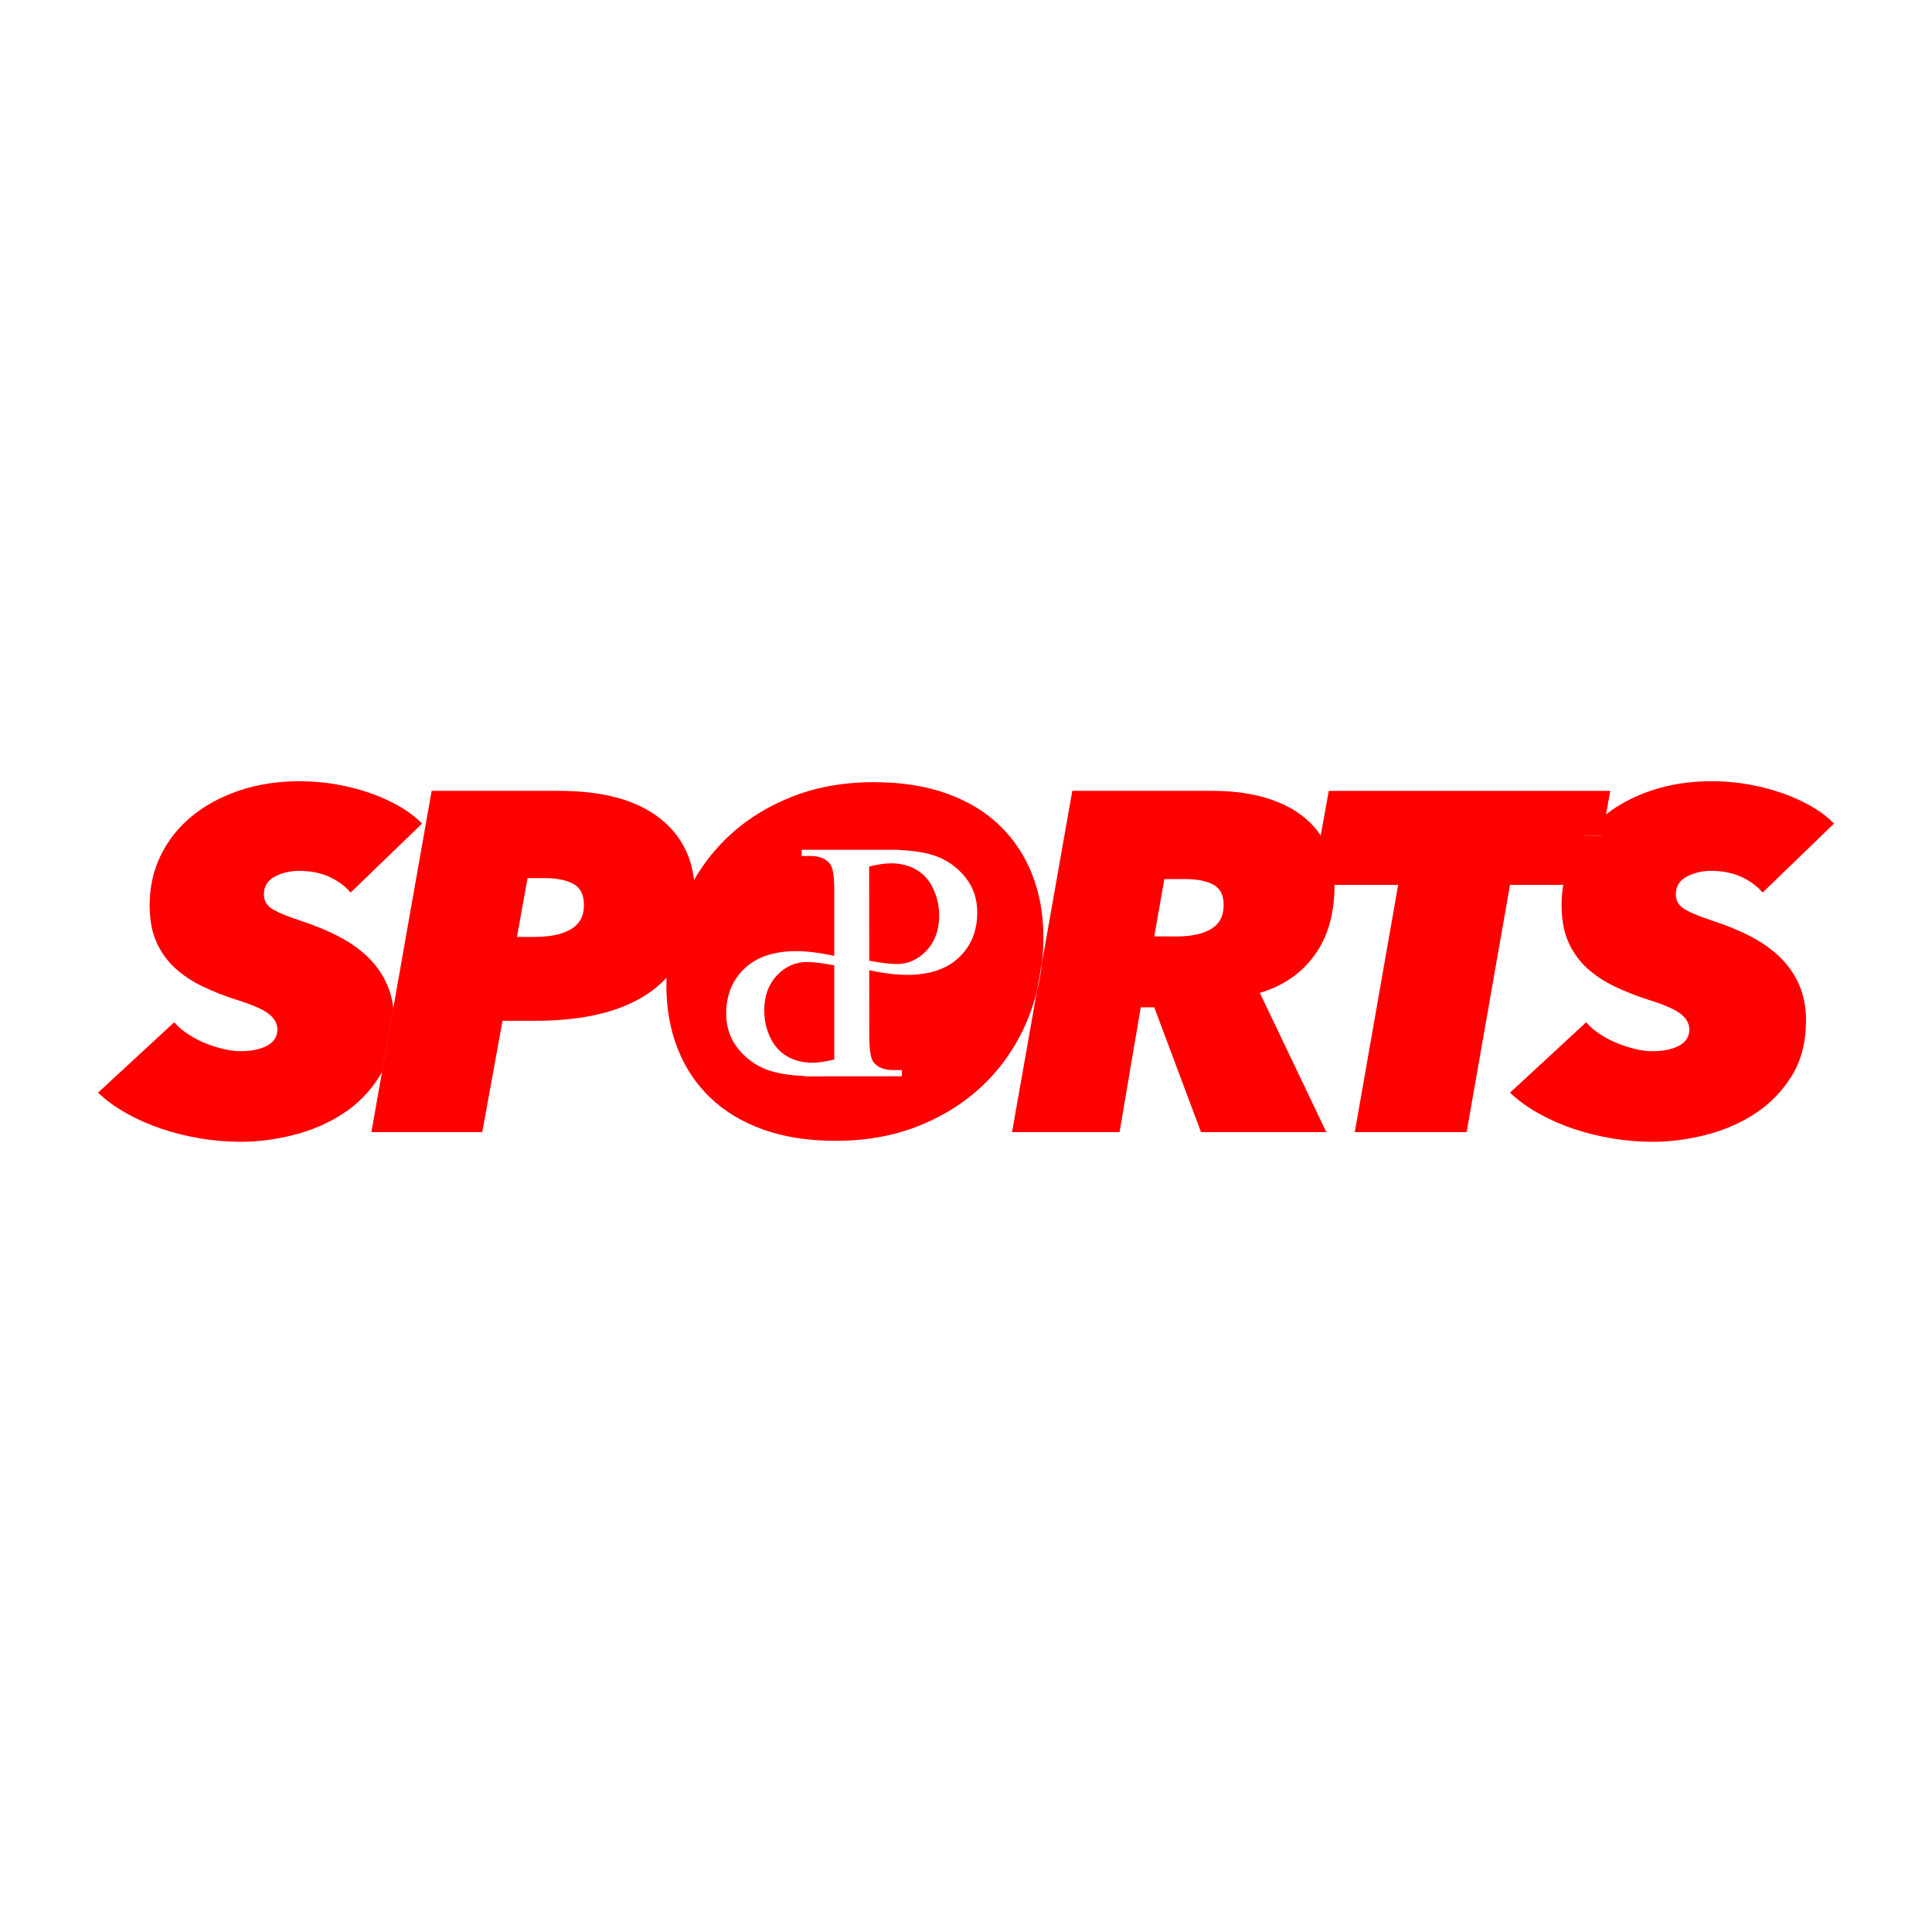 <?xml version="1.0" encoding="utf-8"?>
<!-- Generator: Adobe Adobe Illustrator 24.2.0, SVG Export Plug-In . SVG Version: 6.00 Build 0)  -->
<svg version="1.1" xmlns="http://www.w3.org/2000/svg" xmlns:xlink="http://www.w3.org/1999/xlink" x="0px" y="0px"
	 viewBox="0 0 2160 2160" style="enable-background:new 0 0 2160 2160;" xml:space="preserve">
<style type="text/css">
	.st0{fill:#FF0000;}
</style>
<g id="Layer_4">
</g>
<g id="Layer_1">
</g>
<g id="Layer_2">
	<g>
		<g>
			<g>
				<path class="st0" d="M433.26,1101.92c-4.85-11.5-11.77-21.74-20.75-30.72c-8.99-8.98-19.94-16.88-32.88-23.71
					c-12.94-6.82-27.67-12.94-44.19-18.33c-13.3-4.31-23.36-8.44-30.18-12.4c-6.83-3.95-10.24-9.52-10.24-16.71
					c0-8.98,4.04-15.63,12.13-19.94c8.08-4.31,17.15-6.47,27.22-6.47c12.94,0,24.25,2.25,33.95,6.74c9.7,4.5,17.6,10.33,23.71,17.52
					l79.77-77.07c-6.83-7.18-15.28-13.65-25.33-19.4c-10.06-5.74-21.02-10.69-32.88-14.82c-11.86-4.13-24.44-7.36-37.73-9.7
					c-13.3-2.33-26.77-3.5-40.42-3.5c-24.79,0-47.52,3.5-68.18,10.51c-20.67,7.01-38.45,16.71-53.36,29.1
					c-14.91,12.4-26.41,27.04-34.49,43.92c-8.08,16.89-12.13,35.22-12.13,54.97c0,16.17,2.51,29.91,7.55,41.23
					c5.03,11.32,11.94,21.02,20.75,29.1c8.8,8.08,19.22,15.01,31.26,20.75c12.03,5.75,24.88,10.78,38.54,15.09
					c17.25,5.39,29.01,10.6,35.3,15.63c6.28,5.04,9.43,10.78,9.43,17.25c0,7.91-3.77,13.93-11.32,18.06
					c-7.55,4.13-17.61,6.2-30.18,6.2c-5.75,0-12.04-0.81-18.86-2.43c-6.83-1.62-13.57-3.77-20.21-6.47
					c-6.65-2.69-13.03-6.01-19.13-9.97c-6.11-3.95-11.32-8.44-15.63-13.47l-85.15,78.69c8.99,8.62,19.59,16.35,31.8,23.17
					c12.21,6.83,25.24,12.58,39.07,17.25c13.83,4.67,28.3,8.26,43.39,10.78c15.09,2.51,30.18,3.77,45.27,3.77
					c19.04,0,38.62-2.52,58.75-7.55c20.12-5.03,38.54-12.93,55.24-23.71s30.45-24.79,41.23-42.04c0.95-1.52,1.84-3.07,2.7-4.64
					l12.66-71.71C438.65,1117.93,436.5,1109.6,433.26,1101.92z"/>
				<path class="st0" d="M775.95,983.78c-3.34-28.53-16.06-51.49-38.18-68.88c-26.05-20.48-63.69-30.72-112.91-30.72H482.58
					l-42.85,242.71l0,0c0.53,4.45,0.81,9.06,0.81,13.83c0,22.29-4.5,41.57-13.47,57.88l-0.01,0.07l-11.85,67.09h123.96l22.63-124.5
					h36.65c28.03,0,52.99-2.78,74.92-8.35c21.91-5.57,40.59-14.1,56.05-25.6c5.77-4.3,11.03-9.04,15.77-14.25
					c0.95-28.3,6.47-55,16.56-80.07C765.87,1002.76,770.6,993.02,775.95,983.78z M638.33,1038.86c-9.7,5.75-23.17,8.63-40.42,8.63
					h-19.94l11.86-65.76h18.86c13.65,0,24.43,2.16,32.34,6.47c7.9,4.31,11.85,12.22,11.85,23.71
					C652.88,1024.13,648.03,1033.12,638.33,1038.86z"/>
				<path class="st0" d="M1024.17,972.17c-8.22-4.66-17.56-6.99-28.02-6.98c-6.35,0-14.5,1.2-24.46,3.57l0.09,105.32
					c6.6,1.24,12.45,2.17,17.56,2.79c5.1,0.62,9.46,0.93,13.07,0.92c12.95-0.01,24.11-5.03,33.51-15.06
					c9.39-10.03,14.08-23.01,14.07-38.94c-0.01-10.95-2.26-21.13-6.75-30.53C1038.75,983.86,1032.39,976.83,1024.17,972.17z"/>
				<path class="st0" d="M902.08,1075.54c-12.95,0-24.12,5.01-33.52,15.03c-9.4,10.02-14.1,23-14.1,38.93
					c0,10.95,2.24,21.13,6.72,30.53c4.48,9.4,10.83,16.43,19.05,21.1s17.55,7,28.01,7c6.35,0,14.5-1.18,24.46-3.55v-105.31
					c-6.6-1.25-12.45-2.18-17.55-2.8C910.05,1075.85,905.69,1075.54,902.08,1075.54z"/>
				<path class="st0" d="M1166.51,1048.02c0-25.5-4.14-48.86-12.4-70.06c-8.27-21.2-20.4-39.52-36.38-54.97
					c-15.99-15.45-35.76-27.4-59.29-35.84s-50.75-12.67-81.65-12.67c-34.85,0-66.56,5.93-95.12,17.79
					c-28.57,11.85-52.91,28.02-73.03,48.5c-12.69,12.91-23.58,27.24-32.69,43.01c0.59,5.07,0.89,10.32,0.89,15.74
					c0,24.44-4.04,45.63-12.12,63.59c-5.07,11.26-11.57,21.24-19.53,29.95c-0.1,2.94-0.15,5.89-0.15,8.86
					c0,25.52,4.13,48.87,12.4,70.06c8.26,21.21,20.39,39.53,36.38,54.98c15.98,15.45,35.75,27.4,59.28,35.84
					c23.53,8.44,50.57,12.66,81.12,12.66c35.2,0,67.1-5.93,95.66-17.78c28.56-11.86,52.99-28.03,73.3-48.51
					c20.29-20.48,35.92-44.55,46.89-72.22c3.67-9.27,6.73-18.77,9.17-28.49l5.85-33.13
					C1166.04,1066.4,1166.51,1057.3,1166.51,1048.02z M1072.15,1070.44c-13.62,12.96-32.88,19.45-57.78,19.47
					c-6.1,0-12.7-0.42-19.79-1.29c-7.1-0.86-14.69-2.17-22.79-3.9l0.06,73.76c0.01,15.94,1.76,25.83,5.25,29.69
					c4.61,5.33,11.53,8.05,20.75,8.19h6.93v0.01l3.52,0l0.01,6.91l-108.49,0.09l0-0.34c-16.98-0.71-30.79-2.96-41.42-6.76
					c-13.07-4.67-24.09-12.54-33.05-23.62c-8.96-11.08-13.44-24.21-13.44-39.4c0-20.67,6.82-37.47,20.45-50.42
					c13.63-12.95,32.9-19.42,57.79-19.42c6.1,0,12.7,0.43,19.79,1.31c7.1,0.87,14.69,2.18,22.78,3.92v-73.76
					c0-15.94-1.74-25.83-5.23-29.69c-4.31-4.99-10.63-7.7-18.96-8.14l-8.9,0.01l0-0.08h-3.32v-6.91h108.49v0.25
					c16.89,0.7,30.63,2.94,41.23,6.72c13.07,4.66,24.1,12.52,33.07,23.59c8.97,11.08,13.46,24.2,13.48,39.39
					C1092.57,1040.68,1085.77,1057.49,1072.15,1070.44z"/>
				<path class="st0" d="M1476.59,934.18c-5.64-8.57-12.71-16.07-21.21-22.51c-11.86-8.98-26.23-15.81-43.12-20.48
					s-35.75-7.01-56.59-7.01h-156.83l-33.75,191.15c-1.19,11.32-3.14,22.36-5.85,33.13l-27.77,157.3h120.19l23.71-139.59h15.09
					l52.28,139.59h140.13L1408.49,1110c25.87-7.54,46.26-21.55,61.17-42.04c14.91-20.47,22.37-46.52,22.37-78.14
					c0-0.18,0-0.36-0.01-0.54c0,0,0,0,0,0h-25.32L1476.59,934.18z M1354.06,1038.59c-9.35,5.58-22.29,8.36-38.81,8.36h-24.79
					l11.32-64.14h23.17c13.29,0,23.8,2.07,31.53,6.2c7.72,4.13,11.59,11.77,11.59,22.9
					C1368.07,1024.13,1363.4,1033.03,1354.06,1038.59z"/>
				<path class="st0" d="M1792.49,913.02c1.02-0.84,2.05-1.67,3.09-2.49l4.73-26.34h-314.75l-8.97,50c0,0,0,0,0,0
					c2.23,3.38,4.23,6.92,6.01,10.63c6.21,12.98,9.36,27.8,9.42,44.47h71.15l-48.51,276.48h125.04l48.51-276.48h59.55
					c1.93-11.31,5.34-22.09,10.24-32.34C1766.08,940.06,1777.58,925.41,1792.49,913.02z"/>
				<path class="st0" d="M1991.1,1071.2c-8.99-8.98-19.94-16.88-32.88-23.71c-12.94-6.82-27.67-12.94-44.19-18.33
					c-13.3-4.31-23.36-8.44-30.18-12.4c-6.83-3.95-10.24-9.52-10.24-16.71c0-8.98,4.04-15.63,12.13-19.94
					c8.08-4.31,17.15-6.47,27.22-6.47c12.94,0,24.25,2.25,33.95,6.74c9.7,4.5,17.6,10.33,23.71,17.52l79.77-77.07
					c-6.83-7.18-15.28-13.65-25.33-19.4c-10.06-5.74-21.02-10.69-32.88-14.82c-11.86-4.13-24.44-7.36-37.73-9.7
					c-13.3-2.33-26.77-3.5-40.42-3.5c-24.79,0-47.52,3.5-68.18,10.51c-19.26,6.53-36.01,15.4-50.27,26.61l-14.14,78.76h-33.69
					c-1.25,7.33-1.88,14.87-1.88,22.64c0,16.17,2.51,29.91,7.55,41.23c5.03,11.32,11.94,21.02,20.75,29.1
					c8.8,8.08,19.22,15.01,31.26,20.75c12.03,5.75,24.88,10.78,38.54,15.09c17.25,5.39,29.01,10.6,35.3,15.63
					c6.28,5.04,9.43,10.78,9.43,17.25c0,7.91-3.77,13.93-11.32,18.06c-7.55,4.13-17.61,6.2-30.18,6.2c-5.75,0-12.04-0.81-18.86-2.43
					c-6.83-1.62-13.57-3.77-20.21-6.47c-6.65-2.69-13.03-6.01-19.13-9.97c-6.11-3.95-11.32-8.44-15.63-13.47l-85.15,78.69
					c8.99,8.62,19.59,16.35,31.8,23.17c12.21,6.83,25.24,12.58,39.07,17.25c13.83,4.67,28.3,8.26,43.39,10.78
					c15.09,2.51,30.18,3.77,45.27,3.77c19.04,0,38.62-2.52,58.75-7.55c20.12-5.03,38.54-12.93,55.24-23.71s30.45-24.79,41.23-42.04
					c10.78-17.25,16.17-38.08,16.17-62.52c0-14.37-2.43-27.3-7.28-38.8C2007,1090.42,2000.08,1080.18,1991.1,1071.2z"/>
			</g>
		</g>
	</g>
	
		<rect x="433.09" y="1128.24" transform="matrix(0.985 0.174 -0.174 0.985 209.188 -59.426)" class="st0" width="21.5" height="72.5"/>
	
		<rect x="752.48" y="982.59" transform="matrix(0.955 0.297 -0.297 0.955 342.746 -179.668)" class="st0" width="21.5" height="113.25"/>
	
		<rect x="1610.6" y="780.28" transform="matrix(-1.092100e-07 1 -1 -1.092100e-07 2599.879 -676.322)" class="st0" width="55" height="363"/>
	
		<rect x="1777.73" y="892.4" transform="matrix(2.853104e-07 1 -1 2.853104e-07 2712.005 -867.198)" class="st0" width="23.75" height="60"/>
</g>
</svg>
